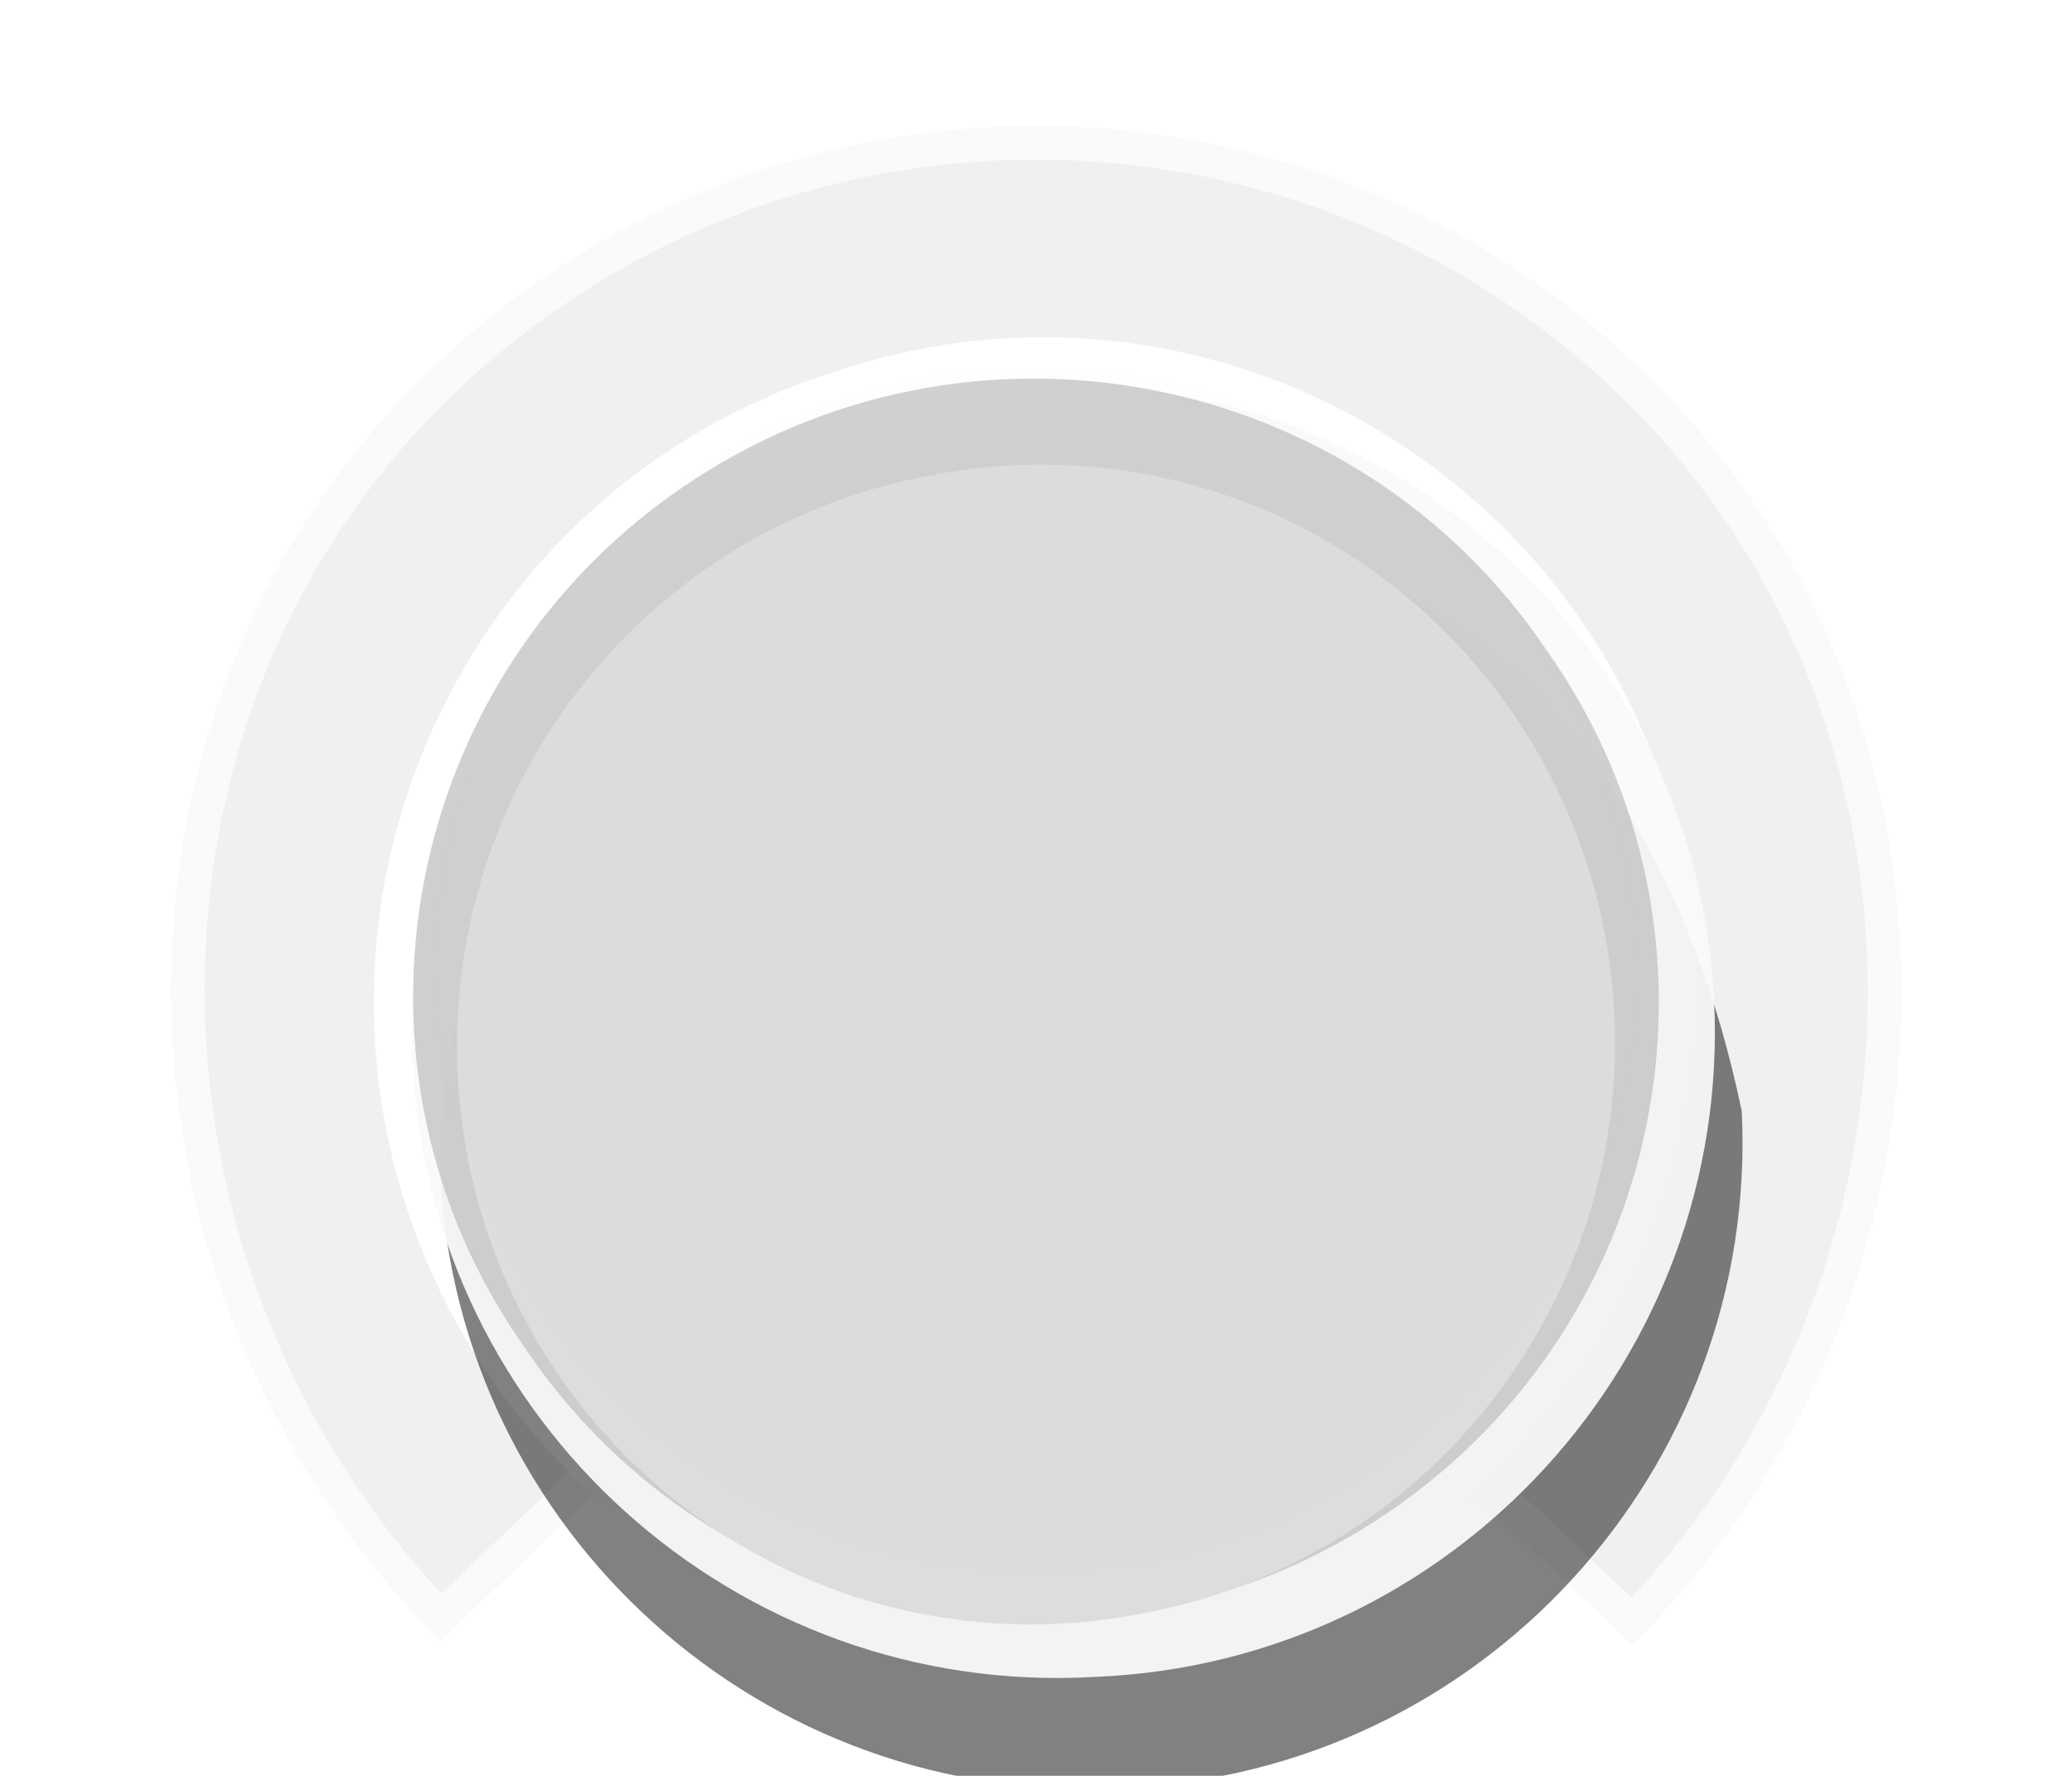 <svg
   xmlns="http://www.w3.org/2000/svg"
   xmlns:xlink="http://www.w3.org/1999/xlink"
   id="svg42"
   version="1.1"
   height="30"
   width="35">
  <defs
     id="defs12">
    <linearGradient
       gradientTransform="matrix(-0.166,-1.058,1.058,-0.166,3.228,43.323)"
       gradientUnits="userSpaceOnUse"
       y2="18.998"
       x2="30.822"
       y1="18.998"
       x1="9.177"
       id="linearGradient875"
       xlink:href="#b-3" />
    <linearGradient
       gradientUnits="userSpaceOnUse"
       gradientTransform="rotate(-105.965,20,18.998)"
       y2="18.998"
       y1="18.998"
       x2="31.999"
       x1="8.001"
       id="b-3">
      <stop
         id="stop7-6"
         offset="0"
         stop-color="#f1f1f1" />
      <stop
         id="stop9-7"
         offset="1"
         stop-color="#a2a2a2" />
    </linearGradient>
    <filter
       height="1.096"
       y="-0.048"
       width="1.096"
       x="-0.048"
       id="f"
       style="color-interpolation-filters:sRGB">
      <feGaussianBlur
         id="feGaussianBlur887"
         stdDeviation="0.463" />
    </filter>
  </defs>
  <path
     d="M 7.457,26.92 C 2.186,21.249 2.029,12.18 7.557,6.76 13.086,1.341 21.914,1.341 27.443,6.76 32.971,12.18 32.831,21.315 27.56,26.987 L 25.187,24.759 9.824,24.659 Z"
     style="fill:none;fill-opacity:1;stroke:#fafafa;stroke-width:1.137;stroke-linecap:round;stroke-opacity:1;paint-order:fill markers stroke"
     id="path30-3-3-3" />
  <path
     d="M 7.457,26.92 C 2.186,21.249 2.029,12.18 7.557,6.76 13.086,1.341 21.914,1.341 27.443,6.76 32.971,12.18 32.831,21.315 27.56,26.987 L 25.187,24.759 9.824,24.659 Z"
     style="fill:#f0f0f0;fill-opacity:1;stroke:none;stroke-width:1.137;stroke-linecap:round;paint-order:fill markers stroke"
     id="path30-3-6" />
  <path
     d="M 18.383,5.723 C 16.94,5.621 15.454,5.807 14,6.314 8.139,8.207 4.938,14.568 6.883,20.449 8.828,26.331 15.182,29.484 20.998,27.452 26.859,25.56 30.062,19.2 28.117,13.319 26.658,8.907 22.717,6.028 18.383,5.723 Z"
     dominant-baseline="auto"
     style="color:#ffffff;font-variant-ligatures:normal;font-variant-position:normal;font-variant-caps:normal;font-variant-numeric:normal;font-variant-alternates:normal;font-feature-settings:normal;text-indent:0;text-decoration:none;text-decoration-line:none;text-decoration-style:solid;text-decoration-color:#ffffff;text-transform:none;text-orientation:mixed;dominant-baseline:auto;white-space:normal;shape-padding:0;isolation:auto;mix-blend-mode:normal;solid-color:#ffffff;fill:#ffffff;fill-opacity:1;stroke-width:0.861;color-rendering:auto;image-rendering:auto;shape-rendering:auto"
     id="path14-7" />
  <g
     transform="matrix(0.861,0.241,-0.241,0.861,5.092,-4.59)"
     id="g32-6-5">
    <g
       style="opacity:0.493"
       transform="matrix(0.107,0,0,0.107,-19.071,-31.786)"
       id="g26-7-3">
      <path
         d="m 270.694,536.407 c 20.014,60.045 85.318,92.318 145.171,71.759 60.218,-19.463 93.1,-84.464 73.085,-144.509 C 410.653,312.557 235.429,418.709 270.694,536.407 Z"
         dominant-baseline="auto"
         style="color:#ffffff;font-variant-ligatures:normal;font-variant-position:normal;font-variant-caps:normal;font-variant-numeric:normal;font-variant-alternates:normal;font-feature-settings:normal;text-indent:0;text-decoration:none;text-decoration-line:none;text-decoration-style:solid;text-decoration-color:#ffffff;text-transform:none;text-orientation:mixed;dominant-baseline:auto;white-space:normal;shape-padding:0;opacity:1;isolation:auto;mix-blend-mode:normal;solid-color:#ffffff;color-rendering:auto;image-rendering:auto;shape-rendering:auto"
         id="path24-5-5" />
    </g>
    <g
       style="opacity:0.94;fill:#fafafa"
       transform="matrix(0.107,0,0,0.107,-20.138,-33.66)"
       id="g30-3-6">
      <path
         d="m 270.694,536.407 c 20.014,60.045 85.318,92.318 145.171,71.759 60.218,-19.463 93.1,-84.464 73.085,-144.509 -20.014,-60.045 -85.32,-92.318 -145.173,-71.759 -60.218,19.463 -93.098,84.464 -73.084,144.509 z"
         dominant-baseline="auto"
         style="color:#ffffff;font-variant-ligatures:normal;font-variant-position:normal;font-variant-caps:normal;font-variant-numeric:normal;font-variant-alternates:normal;font-feature-settings:normal;text-indent:0;text-decoration:none;text-decoration-line:none;text-decoration-style:solid;text-decoration-color:#ffffff;text-transform:none;text-orientation:mixed;dominant-baseline:auto;white-space:normal;shape-padding:0;opacity:1;isolation:auto;mix-blend-mode:normal;solid-color:#ffffff;fill:#fafafa;color-rendering:auto;image-rendering:auto;shape-rendering:auto"
         id="path28-5-2" />
    </g>
  </g>
  <path
     d="m 7.201,18.967 c 0.281,1.329 0.832,2.622 1.665,3.802 3.221,4.801 9.788,6.047 14.593,2.774 4.805,-3.274 6.01,-9.821 2.675,-14.545 C 22.914,6.197 16.348,4.948 11.543,8.222 7.938,10.678 6.357,14.978 7.201,18.967 Z"
     dominant-baseline="auto"
     style="color:#ffffff;font-variant-ligatures:normal;font-variant-position:normal;font-variant-caps:normal;font-variant-numeric:normal;font-variant-alternates:normal;font-feature-settings:normal;text-indent:0;text-decoration:none;text-decoration-line:none;text-decoration-style:solid;text-decoration-color:#ffffff;text-transform:none;text-orientation:mixed;dominant-baseline:auto;white-space:normal;shape-padding:0;opacity:0.746;isolation:auto;mix-blend-mode:normal;solid-color:#ffffff;fill:#c0c0c0;fill-opacity:1;stroke-width:0.875;color-rendering:auto;image-rendering:auto;shape-rendering:auto"
     id="path34-9" />
  <path
     d="M 15.754,8.025 A 9.709,9.785 8.014 1 1 19.246,27.265 9.709,9.785 8.014 1 1 15.754,8.025 Z"
     id="path36-1"
     style="opacity:1;fill:#dddddb;fill-opacity:1;stroke-width:0.918" />
  <path
     transform="matrix(0.875,0,0,0.878,2.0072387e-4,-0.301)"
     d="M 9.112,22.796 A 11.451,11.541 89.072 1 1 30.888,15.201 11.451,11.541 89.072 1 1 9.112,22.796 Z"
     id="path36-3"
     style="opacity:0.1;fill:url(#linearGradient875);fill-opacity:1;stroke-width:1.083;filter:url(#f)" />
</svg>
